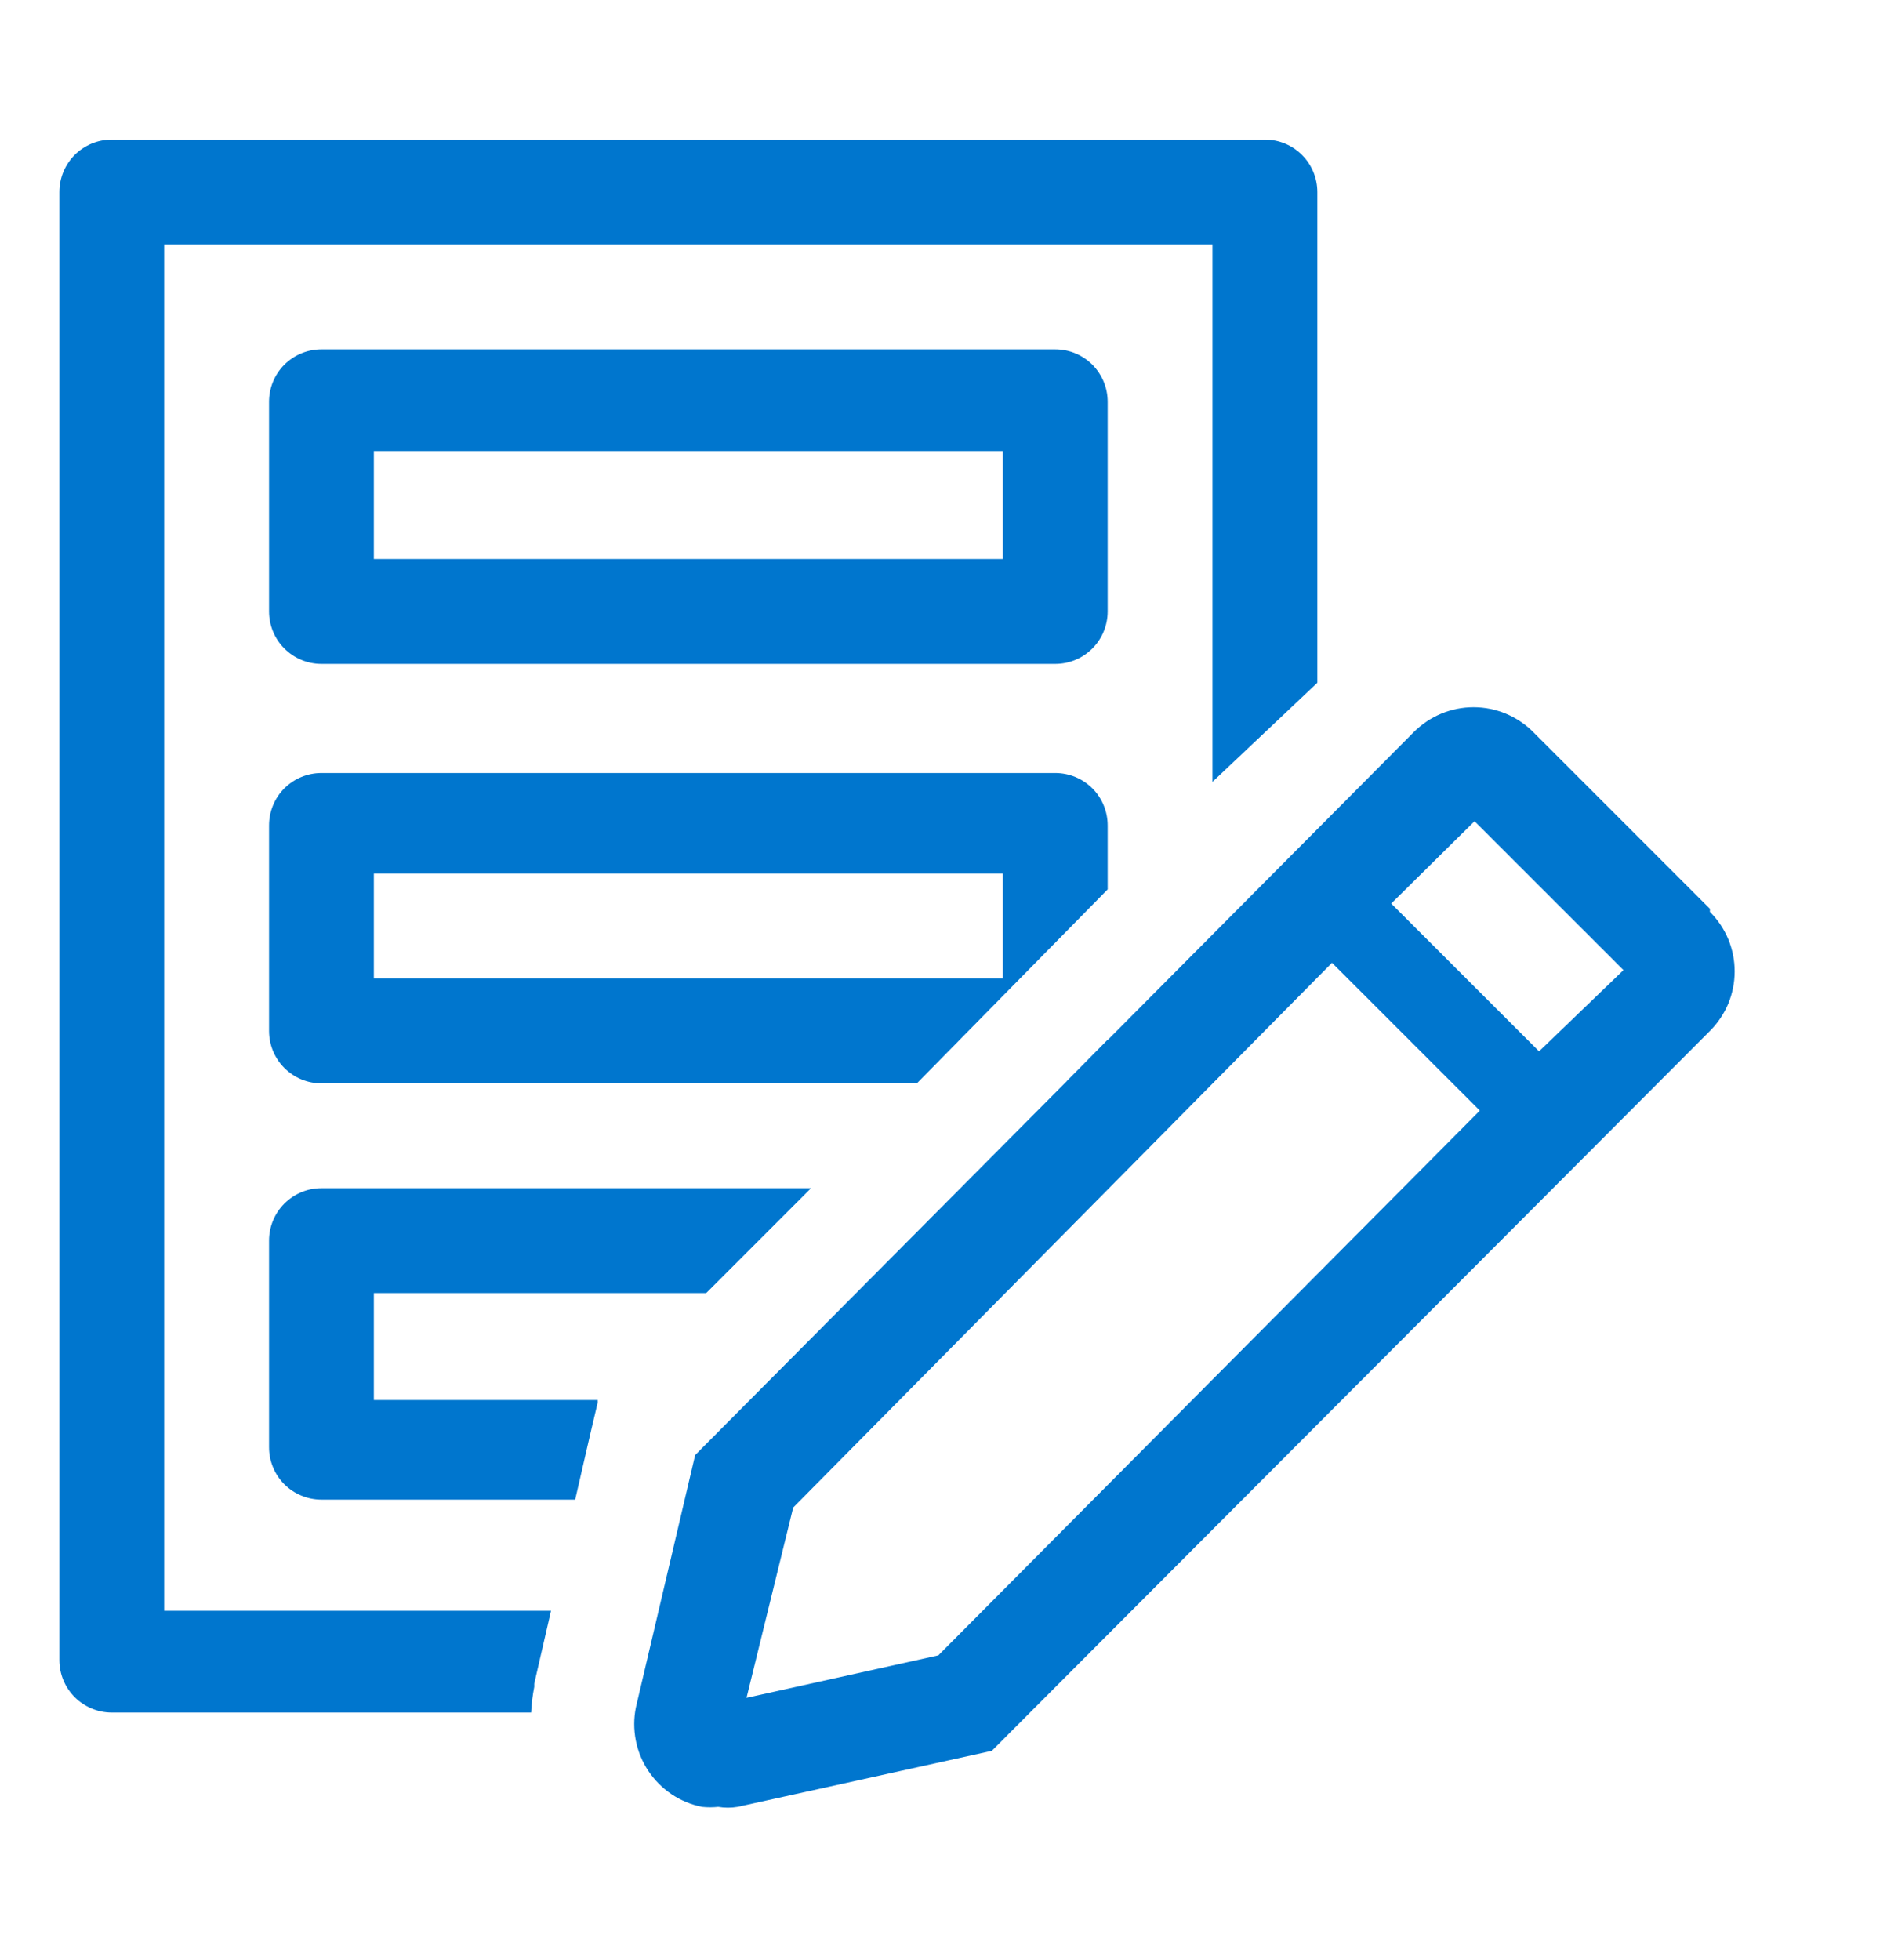 <svg width="26" height="27" viewBox="0 0 26 27" fill="none" xmlns="http://www.w3.org/2000/svg">
<g clip-path="url(#clip0_11271_478)">
<path d="M14.54 9.145H4.429C4.237 9.145 4.054 9.069 3.918 8.933C3.783 8.798 3.707 8.614 3.707 8.423V5.534C3.707 5.342 3.783 5.159 3.918 5.023C4.054 4.888 4.237 4.812 4.429 4.812H14.54C14.732 4.812 14.915 4.888 15.051 5.023C15.186 5.159 15.262 5.342 15.262 5.534V8.423C15.262 8.614 15.186 8.798 15.051 8.933C14.915 9.069 14.732 9.145 14.54 9.145ZM5.151 7.7H13.818V6.213H5.151V7.7Z" fill="#0076CE"/>
<path d="M14.54 10.648H4.429C4.237 10.648 4.054 10.724 3.918 10.859C3.783 10.994 3.707 11.178 3.707 11.37V14.201C3.707 14.392 3.783 14.576 3.918 14.711C4.054 14.847 4.237 14.923 4.429 14.923H12.633L15.262 12.251V11.37C15.262 11.178 15.186 10.994 15.051 10.859C14.915 10.724 14.732 10.648 14.54 10.648ZM13.818 13.479H5.151V12.034H13.818V13.479Z" fill="#0076CE"/>
<path d="M7.361 23.236V23.192L7.592 22.188H2.262V3.367H16.706V10.77L18.151 9.405V2.645C18.151 2.454 18.075 2.27 17.939 2.134C17.804 1.999 17.62 1.923 17.429 1.923H1.54C1.348 1.923 1.165 1.999 1.029 2.134C0.894 2.27 0.818 2.454 0.818 2.645V22.867C0.818 23.059 0.894 23.242 1.029 23.378C1.165 23.513 1.348 23.59 1.54 23.59H7.318C7.324 23.471 7.338 23.352 7.361 23.236Z" fill="#0076CE"/>
<path d="M15.262 14.323L14.699 14.894C14.839 14.865 14.967 14.795 15.067 14.694C15.167 14.592 15.235 14.463 15.262 14.323Z" fill="#0076CE"/>
<path d="M3.707 19.935C3.707 20.127 3.783 20.31 3.918 20.446C4.054 20.581 4.237 20.657 4.429 20.657H7.925L8.141 19.718L8.235 19.321V19.285H5.151V17.812H9.73L11.175 16.367H4.429C4.237 16.367 4.054 16.443 3.918 16.579C3.783 16.714 3.707 16.898 3.707 17.089V19.935Z" fill="#0076CE"/>
<path d="M23.56 12.518L21.126 10.084C21.018 9.976 20.89 9.89 20.749 9.831C20.608 9.772 20.456 9.742 20.303 9.742C20.15 9.742 19.999 9.772 19.857 9.831C19.716 9.89 19.588 9.976 19.48 10.084L9.578 20.043L8.762 23.517C8.731 23.667 8.731 23.822 8.76 23.972C8.789 24.122 8.848 24.265 8.932 24.392C9.017 24.52 9.126 24.629 9.253 24.715C9.38 24.8 9.522 24.859 9.672 24.889C9.746 24.897 9.821 24.897 9.896 24.889C9.984 24.904 10.075 24.904 10.163 24.889L13.666 24.117L23.56 14.201C23.668 14.093 23.754 13.965 23.813 13.825C23.871 13.684 23.901 13.533 23.901 13.381C23.901 13.229 23.871 13.078 23.813 12.937C23.754 12.796 23.668 12.668 23.56 12.561V12.518ZM12.929 22.802L10.286 23.387L10.929 20.766L18.353 13.262L20.39 15.298L12.929 22.802ZM21.206 14.482L19.169 12.446L20.317 11.312L22.369 13.363L21.206 14.482Z" fill="#0076CE"/>
</g>
<defs>
<clipPath id="clip0_11271_478">
<rect width="25" height="26" fill="white" transform="translate(0.035 0.467)"/>
</clipPath>
</defs>
</svg>
